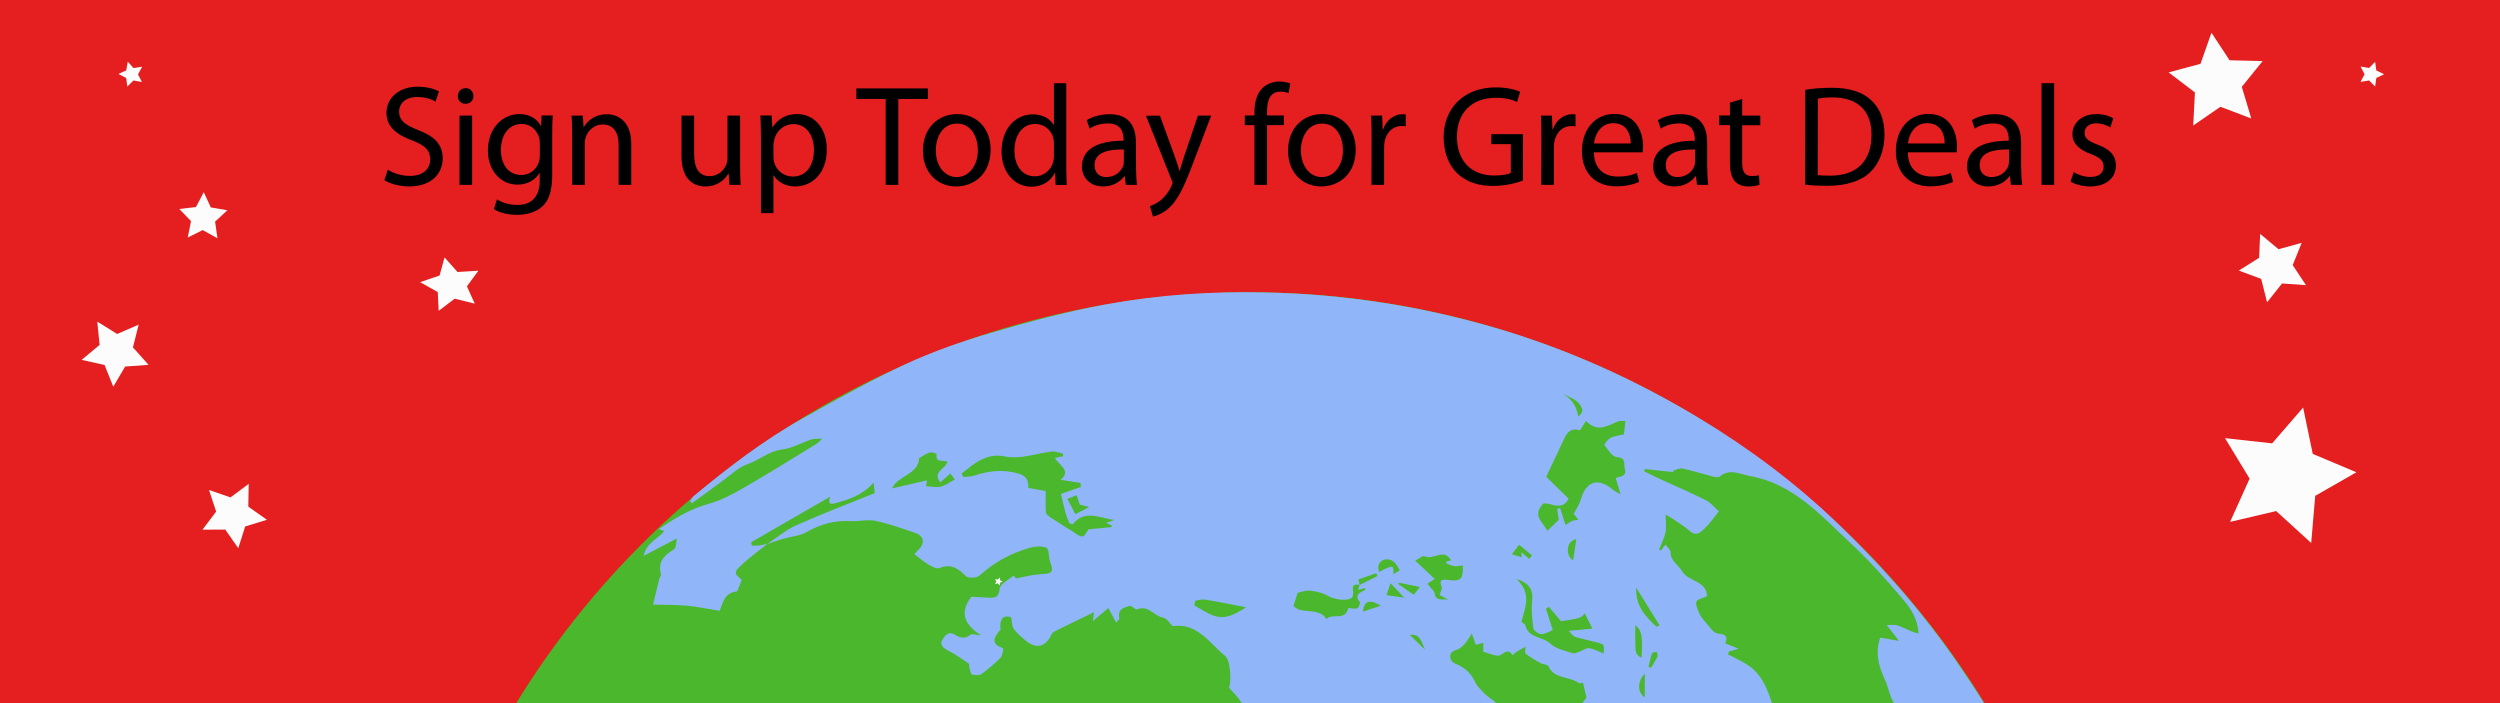 <?xml version="1.0" encoding="utf-8"?>
<!-- Generator: Adobe Illustrator 22.0.0, SVG Export Plug-In . SVG Version: 6.00 Build 0)  -->
<svg version="1.1" id="Layer_1" xmlns="http://www.w3.org/2000/svg" xmlns:xlink="http://www.w3.org/1999/xlink" x="0px" y="0px"
	 viewBox="0 0 1920 540" style="enable-background:new 0 0 1920 540;" xml:space="preserve">
<style type="text/css">
	.st0{fill:#E51F1F;}
	.st1{fill:#4BB72C;}
	.st2{fill:#90b6f9;}
	.st3{fill:#FCFCFC;}
</style>
<rect class="st0" width="1920" height="540"/>
<circle class="st1" cx="960.3" cy="886.1" r="661.6"/>
<g>
	<path class="st2" d="M632.3,1437.7c7.4,3.9,14,7.9,19.2,15.3c2.6,3.6,8.3,5.9,11,10.8c0.6,1,4.4,0.3,6.8,0.3c4-0.1,8.1-0.9,12-0.3
		s7.6,2.8,11.6,3.6c8.2,1.7,11.8,6.8,13.5,14.8c0.8,3.6,4.5,8.1,7.8,9.2c15.7,5.4,31.8,9.8,48.9,14.8c-0.1-2.6-0.2-3.8-0.3-5.1
		c1.9,0,3.8-0.1,5.7-0.1c-6.3-10.3-13.1-19.4-25.1-22.8c-6.4-1.8-13.1-3.9-18.5-7.6c-7.6-5.2-14-11.6-23.6-13.6
		c-3.3-0.7-8.6-4-3.8-9.8c0.4-0.5-1.4-3.2-2.6-4.4c-3.2-3.2-6.9-6-9.9-9.4c-2.8-3-2.4-5.6,2.1-6.7c3.6-0.9,7.2-2.4,10.9-2.9
		c9.1-1.3,11.3-10.9,18.6-14.9c12.1-6.6,22.5-2,23.8,11.5c0.2,2.3,1.2,4.5,1.9,6.7c2-1.5,4.2-2.9,5.9-4.7c1.5-1.5,2.5-3.5,4.2-6.2
		c-1.9-0.7-3.8-1.2-5.4-2.1c-2.7-1.6-7.9,0.1-7.3-6.3c0.3-2.7-13.6-7.2-16.8-7c-3.2,0.1-6.4-1.2-11.2-2.2c2.8-3.1,4.2-4.7,6-6.7
		c-6.1-3.8-8.4,2.5-10.7,4.9c-5.8,5.9-9.7,13.6-19.8,13.7c-4,0-6.8,6.8-12.2,3.4c-2.7-1.7-5.5-3.1-8.3-4.6c0.2-0.7,0.4-1.3,0.5-2
		c1.9-0.2,3.8-0.4,6.3-0.7c-1.3-1.4-2.4-2.7-4.6-5.1c4-0.5,7.9,0.1,10.4-1.5c4-2.5,7.9-5.9,10.2-10c3.7-6.5,8.5-8.4,15.2-6.7
		c11.5,2.9,20.1-3.3,29.4-8.2c3.5,7.5,8.7-2.8,13.1,0.8c0.6-3,1.1-5.2,1.5-7.3c-4.8-1.8-10.8-0.9-12.1-7.5c0-0.2-4.1-0.3-5.4,0.7
		c-3.1,2.4-5,6-9.9,2.1c-1.7-1.3-6.2,1-9.4,1.4c-0.8,0.1-1.7-0.4-2.5-0.5c0.7-3.1,9.1-7.3-1.7-8c-3.8-0.2-4.9-9.9-2.7-14.6
		c5.8-1,11-2.4,16.1-2.6c3-0.1,6.2,1.8,9.2,2.8c3.2-1,7.1-2,10.7-3.4c3.2-1.3,9.1-0.9,5.7-7.6c-0.4-0.7,1.8-2.9,3-4.2
		c2.6-2.6,2.3-9-0.6-11.2c-5.3-4-5.8-7.1-0.7-11.1c6-4.7,4.7-9.9,1.2-14.4c-3-4-6.6-6.9-3.6-12.5c0.3-0.6-1.3-2.3-2.5-4.4
		c10.2,2,19.5,2.8,28.2,5.7c9,3,17.5,7.8,26.1,12.2c3.7,1.9,7.1,16.8,4,18.9c-6.3,4.5-2.4,10.4-0.4,12.5c6.2,6.4,2.8,11.5,0.3,17.5
		c-1.7,4-1.8,8.8-3.8,12.6c-3.5,6.9-3.3,15.4-10,21.2c-2,1.7-1.6,7.9-0.4,11.4c1.7,4.8,5.8,8.7,11.6,7.8c6.3-1,10.8,1.1,14.6,7.1
		c-1.3,1.3-2.9,2.5-4.2,4.1c-2,2.3-5.2,4.7-5.4,7.2c-0.6,8.2-5.3,9.6-12,8.2c-3,7.7-5.5,14.9-8.6,21.8c-2,4.5-5.5,4.3-8.6,1.1
		c-4-4-8-5.9-13.9-3.4c-1.9,0.8-5.1-1.8-8.1-2.9c-3.6,8.8,1.6,15.9,3.4,23.5c0.5,2.1-0.1,4.5,0.6,6.5c2.8,8.6,7.6,16,15.2,21
		c6.1,4,4.3,8.5,2,13.7c11.9,5.3,23.8,10.9,35.9,15.9c5,2.1,10.9,2.1,15.7,4.4c18.7,9,38,15.9,58.5,18.7c15.5,2.1,31.1,2.7,46.6,4.2
		c14.9,1.4,29.5,0.5,44.1-2.5c4.2-0.8,8.6-0.5,12.6-1.5c10.1-2.6,20.2-5.5,30.2-8.6c2.2-0.7,5.9-1.4,2.8-6c-1.2-1.9-0.1-7.7,1.8-8.9
		c5.3-3.4,3.4-6.7,0.6-9.4c-9.2-8.6-3.8-19.1,8.3-20.5c6.4-0.8,10-3.7,8.9-11.3c-0.8-6,7.3-11.2,15.9-10.4
		c9.6,0.9,19.2,3.7,28.7,3.2c7.5-0.4,14.8-4.5,22.1-7.4c9.7-3.8,19-8.8,28.8-12c12.8-4.2,25.9-7.4,39-10.3c3.8-0.9,8.7-0.5,12.2,1.1
		c13.2,6.1,26.6,5.4,39.5,0.5c12.5-4.7,24.1-11.9,36.5-17c9-3.8,18.8-5.7,28.1-9.1c6-2.2,11.7-5.5,17.4-8.6
		c9.7-5.3,19.3-10.9,29.1-16c3.3-1.7,7.2-2.2,10.8-3.4c9.9-3.4,13.5-11.6,15.9-20.8c1-3.6,2.3-7.2,3.7-10.6
		c6.1-14.5,5.4-22.5-6.2-32.2c-3.9-3.3-7.3-7.2-10.9-10.9c-3.2-3.2-14.9-3.6-20.8-0.2c-1.2-2.9-3-5.6-3.2-8.4
		c-0.8-10.9-4.4-13.9-14.8-11.1c-6.4,1.7-12.5,4.1-18.8,6c-6.4,1.9-7.8-4-9.7-7.4c-5.1-9.6-9.2-19.7-13.9-29.5
		c-2.2-4.5-13.3-8.1-18.3-7.8c-9.3,0.5-18.8-0.1-28.1,0c-2.1,0-4.8,0.6-6.1,2c-8.1,8.9-18.6,8-29,8.1c-1.6,0-3.8-0.4-4.7,0.5
		c-6,5.6-12.3,3.2-18.2,0.6c-5.9-2.6-11.4-6.2-17-9.4c-0.6-0.3-1-1-1.5-1.5c-4.5-5.1-8.7-10.4-13.5-15.2c-12-12-21.8-25.5-31.1-39.7
		c-7.8-12-19.7-20.4-32.8-26.8c-5.9-2.9-11.5-6.5-16.8-10.3c-10-7.1-21.2-10.3-33.2-10.5c-1.2,0-3.9,3.4-3.6,4
		c5.4,9.4,3.8,19.6,4.1,29.7c0.2,6.9,1.2,14,3.3,20.5c3,9.4-4.5,19.6-14.7,18.6c-1.9-0.2-4.4-0.4-5.7,0.5
		c-9.1,6.6-18,13.4-26.7,20.4c-2.2,1.8-3.3,4.9-5.2,7c-4.7,5.2-10.7,6.5-17.6,7.1c-7.5,0.7-13.6,5-19,10.6
		c-2.2,2.3-6.6,3.1-10.1,3.6c-8.2,1.2-16.5,1.4-24.7,2.8c-2.4,0.4-4.7,3.2-6.5,5.4c-3.5,4.3-7.2,6.9-12.9,4.6
		c-1.1-0.4-2.8-0.1-4,0.4c-12.1,4.4-24.2,8.8-36.2,13.3c-4.6,1.7-9.1,3.9-13.6,5.8c-2.1,0.9-4.2,1.5-7,0.7c4.8-2.6,9.8-5.1,14.5-8
		c1.5-0.9,2.4-2.6,3.6-4c-1.6-0.8-3.1-1.7-4.7-2.3c-1.5-0.6-3-1-3.1-1.1c2.3-1.4,4.8-3.2,7.5-4.6c5.9-3.1,11.7-6.4,17.9-9
		c5.7-2.4,11.7-4,17.6-5.9c0.7-0.2,1.7-0.4,2-0.9c6.6-13.5,19.7-10,30.8-12.3c4.9-1,9.2-5,13.8-7.6c4.2-2.4,8.3-5,12.6-7.3
		c6.8-3.7,13.3-8.6,20.6-10.7c12.2-3.6,24.9-5.3,37.3-7.9c3.4-0.7,6.9-1.5,10.6-2.4c0.6-6.7,1.9-13.2-4.3-18.2c-1-0.8-0.6-3.3-0.9-5
		c-1-5.4-1.7-10.8-3.2-16c-2.7-9.1-6.3-17.9-9.1-27c-2.2-7.2-2.5-15.2-11.7-17.7c-1.2-0.3-2.5-1.9-2.8-3.2c-1.4-6.4-2.3-13-3.8-19.3
		c-0.5-2-2.2-5.2-3.6-5.3c-5.1-0.5-5.9-3-5.4-7.3c0.2-1.5-0.6-4.3-1.2-4.4c-8.8-1.1-8.8-8-9.3-14.5c-8.3,2.3-13.1,1-17.5-7.4
		c-3-5.9-11.8-8.8-17.3-12.5c-5.6,3.9-10.6,6.8-14.8,10.5c-1.8,1.6-2.7,4.7-3,7.3c-0.9,6.5-6.5,13.9-12.5,15.1
		c-2.6,0.5-5.3,0.1-7.9,0.3c-2.5,0.2-5,0.7-9.2,1.3c6.8,5.6,12.9,10.8,19.1,15.9c0.6,0.5,1.3,0.7,1.8,1.2c2,2.1,4.3,24.4,2,26
		c-2.6,1.8-6,2.9-9.2,3.3c-4.5,0.6-9.2,0.2-13.8,0.2c-0.1,0.7-0.1,1.4-0.2,2c3.4,1.3,6.7,2.6,10.1,3.9c0.1,0.7,0.3,1.4,0.4,2.1
		c-4.7,1.5-9.6,2.7-14.2,4.4c-3,1.1-5.8,2.8-8.5,4.6c-5.8,3.6-10.1,9.6-17.7,10.5c-2.4,0.3-4.6,2.4-7.3,3.9
		c-0.9-6.9-5.4-3.5-8.7-2.4c0.4-5.2,0.5-9.8,1.3-14.3c0.3-1.8,2-4,3.6-4.9c5.3-2.8,11-5,16.5-7.4c1.3-0.6,3.6-1.3,3.7-2
		c0.7-11.5,15.6-15,15.2-27.2c-0.1-2.1,1.8-4.3,2.9-6.9c-0.8-1.2-1.8-2.9-2.8-4.5c-5.8-9.4-3.9-15,6.9-16.6c5.9-0.9,6.8-4,7.7-8.5
		c2.2-10.9,4.7-21.8,7-32.7c0.3-1.6,0.4-3.3,0.4-5c-0.2-14.3-0.5-28.5-0.6-42.8c0-1.6-0.2-3.9,0.7-4.5c4.4-3.1,9-5.7,13.6-8.5
		c1.2-0.7,2.8-1,3.6-2c4.7-5.8,9.9-11.2,13.4-17.7c1.9-3.6,0.7-8.8,2.2-14.1c2,5.2,3.9,10.4,6.1,16.3c4.8-4.9,10.4-10.7,16-16.4
		c4.2-4.3,1.6-8.3-1.2-11.5c-2.1-2.5-5.3-4.9-8.4-5.6c-3.6-0.8-7.2,0-6.8-4.6c5.2-0.1,10-0.1,14.8-0.3c3.5-0.2,7-0.4,10.5-1
		c11.5-1.8,23.2-2.8,34.4-5.8c12.7-3.4,24.8-9.8,37.6-12.3c11.9-2.3,20.9-9.9,32-13.3c6.6-2,13.3-3.4,19.7-5.8
		c3.7-1.4,7.3-3.7,10.2-6.3c2.9-2.7,3.4-5.9-1-8.6c-2.2-1.4-3.5-4.2-5.4-6.2c-1.7-1.8-3.6-3.4-5.5-5.1c-2.6-2.4-5.1-5-7.9-7.2
		c-1.5-1.2-3.7-3-5.1-2.6c-7.4,1.9-13.4-1.1-19.5-4.5c-1.9-1.1-4.5-1.2-6.8-1.1c-7.4,0.3-14.8,1.1-22.2,1.4
		c-1.2,0.1-3.2-0.5-3.7-1.4c-2.6-5.4-4.9-11-7.3-16.5c-0.6-1.5-1.3-4-2.2-4.1c-9-1.3-9.7-10.9-15.6-15.4c-5.4-4.1-9.7-9.7-14.4-14.7
		c-0.8-0.9-1.7-2-1.8-3.1c-1-8.5-5.8-12.6-15.1-14.1c-2.1-0.3-4.1-3-5.5-5c-1.1-1.7-1.3-4-1.9-6.3c6.1-3.8,4.2-16.2-5.2-27.8
		c-2.8,1.5-5.5,3.1-9.5,5.3c2.3-4.1,3.5-6.6,5.2-8.9c1.4-1.9,2.9-4.2,4.9-5c3.7-1.6,7.8-2.4,11.8-3.3c8-1.8,11.8-8.1,16.7-13.9
		c9.7-11.4,22.6-14.3,37-11c0.7,0.2,1.4,0.6,2.1,0.7c1.6,0.3,3.3,0.4,6.8,0.8c-0.3-5.5,0.7-11.1-1.1-15.7
		c-1.7-4.7-6.1-8.3-10.1-13.3c6.4-2,14.1-4.7,22-6.8c11.1-3,22.3-5.8,33.5-8.2c2.7-0.6,5.9,0.1,8.7,0.6c5.4,1.1,10.1,3.4,16.3,2
		c4.2-1,9.5,3.2,14.3,5.1c-0.1-0.9-0.3-1.8-0.4-2.7c5.6-4.1,11-8.4,16.7-12.3c9-6,20-3.8,29.4-6.6c11.4-3.4,22.7-10,28-22.5
		c0.6-1.5,2.2-2.6,2.6-4.1c1.1-3.5-0.3-5.7-4.2-5.1c-3.3,0.5-7.4,0.7-9.5,2.7c-5.3,5.1-11.1,2.4-16.8,2.7c-4,0.3-8.4,0.9-11.8,2.9
		c-7.1,4.1-11.7,10.6-15.9,17.7c-2,3.3-4.8,7.5-11.6,5.7c-3.8-1-10.8,2.5-13.5,6.1c-4.3,5.8-9,4.7-13.8,3.3
		c-8.8-2.5-17.3-6.4-26.2-8.5c-3.7-0.9-5.6-2.2-4.8-5.2c0.4-1.6,3.7-2.5,5.8-3.5c0.7-0.3,1.8,0.1,2.9,0.2
		c0.7-11.4,6.4-17.9,17.4-20.7c2.7-0.7,4.4-5.8,6.4-8.9c2-3.1,3.8-6.3,5.2-8.5c5.7,1,10.8,2,15.9,2.9c0.5-0.8,0.9-1.6,1.4-2.4
		c-5.6-5.5-11.3-10.9-16.8-16.5c-1-1-1.2-2.7-1.6-4.2c-3.1-14.3-15.3-22.6-29.9-21.5c-12.7,0.9-24.7,2.9-34.6,11.4
		c-4.4,3.8-7.4,9.8-12.2,12c-7.3,3.3-13,11.8-22.6,8.9c-2.1-0.6-4-2.3-5.9-3.5c-1.2-0.7-2.3-1.8-3.6-2.2
		c-8.5-2.8-14.6-16.1-11.2-24.1c0.7-1.6,0.5-3.7,0.7-6.1c5.7,1.4,10.6,1.1,11.9-7.4c-6.6,4.2-10.3,3.8-10.5-4.3
		c-0.1-3.7-1-7.8-2.8-10.9c-2.4-4-6-7.3-9.4-11.2c2-3.4,1.4-20.8-2.8-24.2c-12.2-10.1-21.7-25.9-40.4-23c-2.5-2.4-4.6-6.2-7.1-6.5
		c-7.2-1-11.6-10.1-20.3-6.4c-1.3,0.5-4.2-3.2-5.7-2.7c-4.2,1.4-9.7,2.5-7.8,9.5c0.2,0.9-1.9,2.4-2.6,3.3c-1.9-3.6-3.7-7.1-5.9-11.2
		c-4,3.4-7.5,6.4-11.9,10.1c0.4-3.2,0.7-5.6,0.8-6.8c-9.9,4.8-20.3,9.7-30.6,14.9c-1.3,0.7-2.2,2.4-2.9,3.9
		c-4.3,8.1-11.3,9-18.2,3.5c-3.5-2.8-7.1-5.8-9.7-9.3c-1.6-2.1-1.4-5.5-2.1-9.1c-5.3-1.9-8.6,0.3-8.4,7.4c0,0.7,0.4,1.7,0.1,2.1
		c-4.6,5.5-8.3,10.8,2.1,14.2c0.2,0.1-0.4,5.7-2,7.3c-4.5,4.6-9.5,8.8-14.7,12.6c-1.7,1.2-4.9,0.9-7.2,0.3c-1-0.2-1.4-2.9-1.9-4.5
		c-0.4-1.3,0-3.4-0.8-4c-5.1-3.5-10.2-7.1-15.7-9.9c-3.8-1.9-6.6-4.6-4.4-8.2c1.7-2.8,4.4-7.2,9.8-3.9c3.5,2.2,7.7,3.6,11.8-0.1
		c1-0.9,3.7,0.2,8.1,0.5c-12.9-8.2-16.7-17.6-7.4-29.6c3.9,0.2,8.6,0.5,13.4,0.7c4.7,0.1,7.7-0.1,8.3-6.8c0.3-3.7,6.9-6.9,10.7-10.1
		c0.1-0.1,2.2,2.4,1.9,2.1c7-1.3,12.8-2.9,18.6-3.2c9.4-0.4,10.5-1.5,7.5-9.8c-0.1-0.2-0.1-0.5-0.2-0.7c-0.8-3.4-0.6-9-2.6-9.8
		c-3.5-1.5-8.5-1.2-12.4-0.1c-14.7,4.1-27.7,11.2-39.1,21.5c-2.1,1.9-8.6,2.1-10.3,0.4c-6-6-11.4-9.9-20.4-6.2
		c-2.2,0.9-6.1-1.4-8.8-3c-3.4-2-6.4-4.7-10.3-7.7c0.7-0.8,1.9-2.3,3.3-3.7c4.9-4.7,4-10.3-2.6-12.6c-10.1-3.4-20.2-7.1-30.6-9.3
		c-6.1-1.3-12.9,0.6-19.3,0.2c-12.2-0.7-23,2.3-33.6,8.4c-5.2,3-11.8,3.4-17.8,5.1c-4.3,1.2-8.4,2.8-12.7,4.2
		c7.5-4.9,14.5-10.9,22.5-14.5c19.9-8.9,40.3-16.6,60.3-24.7c-0.2-2-0.5-4.5-0.9-8.1c-8.2,9.5-18.7,13-29.7,15.9
		c-5.2,1.4-4.9-1.1-3.6-5.1c-20.5,11.8-40.7,23.4-60.8,35.1c0.2,0.9,0.4,1.7,0.6,2.6c1.8-0.1,3.6,0,5.4-0.2c2.2-0.3,4.3-0.8,6.5-1.2
		c-6,4.8-12.3,9.4-18.1,14.6c-8,7.2-7.8,7.7-1.6,13c-1.2,3.1-2.1,5.5-3.1,8c-0.2,0.4-0.6,1-1,1c-9.2,0.9-10.4,8.8-12.8,14.8
		c-8.8-1.4-16.8-3.1-25-3.9c-8.1-0.8-16.4-0.6-26.2-0.9c1.5-6.2,3.2-13.2,4.9-20.1c0.3-1.1,1.4-2.3,1.2-3.2
		c-2.7-9.6,2.5-14.5,9.9-19.1c2-1.2,1.8-6.2,2.3-8.4c-8.2,4.3-16.2,8.5-25.5,13.4c2-10.3,11.1-12.9,15.8-19.1
		c-0.9-0.3-1.9-0.6-4.2-1.4c12.6-8.6,24.5-15.7,38.7-19.6c9.5-2.6,18.5-7.5,27.1-12.5c18.8-10.8,37.1-22.3,55.6-33.6
		c1.1-0.7,2-1.8,4.2-3.8c-3.8,0.2-6.3-0.1-8.4,0.6c-7.5,2.5-14.8,6.8-22.5,7.7c-10.3,1.3-17.6,8.3-26.9,11.4
		c-6.9,2.4-12.6,8.3-18.8,12.7c-7.9,5.7-15.7,11.5-23.5,17.2c-0.5-0.5-1-1-1.5-1.5c0.9-1.4,1.6-3,2.8-4c26.6-22,53.9-43.1,84.2-59.9
		c25.8-14.4,51.7-29,78.5-41.4c21-9.8,43.2-17.5,65.5-24c29.2-8.6,58.8-16.5,88.7-22c40.4-7.4,81.4-10.1,122.6-9.1
		c59.7,1.3,118.1,10.3,175.5,27c55.5,16.2,107.7,39.7,157.2,69.5c38.2,23,73.8,49.6,105.9,80.4c23.3,22.4,45.5,46.2,65.6,71.4
		c8.5,10.6,16.9,21.7,24.7,33c15.5,22.4,30.3,45.4,43.3,69.3c11.8,21.7,21.6,44.6,30.7,67.5c8.5,21.2,16.3,42.8,21.9,64.8
		c7.7,30.3,14.7,61,19.1,91.9c4,28.4,5.3,57.3,5.7,86c0.8,70-9.6,138.6-32.3,204.9c-10.3,29.9-21.5,59.8-35.3,88.2
		c-13.2,27.3-29.4,53.3-46,78.7c-28.9,44.2-64,83.4-102.9,119.1c-26.3,24.1-55,45.2-84.9,64.9c-30.7,20.2-62.7,38.4-96.6,52.1
		c-31.7,12.9-64.5,23.4-97.4,33.1c-46.1,13.6-93.5,19.4-141.5,21c-74.7,2.6-147.8-7-219.4-28.9c-54.8-16.8-106.6-40.3-155.1-70.7
		c-36.8-23-70.8-49.6-102.6-79.3c-31.1-29.1-59-61-83.9-95.2c-16.8-23.1-31.8-47.8-45.4-73c-13.8-25.5-26-52.1-36.6-79.1
		c-14.2-35.9-24.3-73.2-31.5-111.2c-7.7-40.8-11.3-81.9-11.7-123.6c1.9,0.1,3.7,0.2,5.8,0.3c0.9,4.9,3.1,10.3,2.6,15.5
		c-1.1,12,3.3,22.9,5.4,34.3c0.7,3.6,3.9,6.7,7,11.6c1.4-5.6,2.2-9,3.6-14.5c2,14.5,3.6,26.7,5.4,39.7c10.4-6.2,9-15.7,10.1-24.1
		l0,0c0.7,5,2,10.1,1.8,15.1c-0.2,5.8-1.6,11.6-2.5,17.4c0.7,0.5,1.4,1.1,2.1,1.6c1.1-0.6,2.3-1.1,4-2c0,3.4-0.1,7.2-0.2,11.3
		c3.1-1.7,3.1-1.7,5.6-16c0.3,5.1,0.8,8.3,0.6,11.4c-0.2,3.1-0.3,6.8-2.1,9c-2,2.4-5.8,3.4-8.7,4.9c4.8,2.7,8.9,5.1,13.1,7.5
		c1.3-3.4,2.6-6.6,3.2-8.2c5.8-1.2,10.2-2.2,15-3.2c-1.5-7-2.7-12.9-4.3-20.4c2.2,3.4,3.7,5.2,4.6,7.2c3.8,8,3.7,8.1,10.5,0.6
		c5.9,5.3,14,9.7,16.9,16.3c2.1,4.6,3.8,13.3-3.5,21.3c4.1-18.5-4.5-24.2-18.8-24.6c0.3,0.6,0.5,1.3,0.8,1.9
		c-4.6,2.9-9.1,5.9-13.7,8.7c-3.7,2.2-7.5,4-11.3,6c0.2,0.7,0.4,1.4,0.6,2.1c-1.5-0.6-3-1.4-4.6-1.7c-3-0.6-5.7-0.7-5.5,3.7
		c0.3,5.2,0.4,10.4,0.7,15.6c0,0.6,1.1,1.5,1.9,1.8c5.5,1.7,11.1,3,13.8,9c0.3,0.6,2.5,0.7,3.7,0.5c3.1-0.5,6.2-1.4,9.3-2.1
		c1.5-4.7,3.3-10,5.2-15.8c2,0.8,3.8,1.5,5.6,2.2c0.2,0.5,0.5,1.1,0.4,1.4c-7,15.2-8.2,31.1-6.4,47.5c0.2,1.4,1.7,3.8,2.6,3.8
		c2.1,0,4.1-1.2,6.6-2c1.6,2.1,3.6,4.9,6.1,8.2c-1.5,0.6-3.2,1.3-5.3,2.2c4.4,11.4,8.8,22.8,13.3,34.2c-0.3,0.2-0.7,0.3-1,0.5
		c-0.8-0.9-1.6-1.8-2.3-2.7c-0.5,0.2-1,0.5-1.5,0.7c0.6,1.4,1.2,2.8,1.9,4.2c5,10.3,9.9,20.6,15,30.8c0.7,1.3,2.6,2,4,2.9
		c6.4,3.8,7,10,0.9,15.7c-1.7-3.4-3.3-6.7-5-10c-0.8,0.1-1.7,0.1-2.5,0.2c0.1,4.9,0.2,9.8,0.3,14.1c1.3,0.7,1.5,0.9,1.6,0.9
		c3-1,15.8,0.4,17.6,2.2c1,1,2.4,2.7,2.1,3.7c-2.4,8.4,4.8,12.5,8.1,18.2c1.7,3,3.9,7,9.1,4.3c0.6-0.3,4,2.6,4.2,4.3
		c0.4,2.6-1.2,5.4-1.2,8.2c0.1,3,1.1,6,2,10.4c2.1-2.2,2.5-2.5,2.8-2.9c1-1.8,2-3.5,3-5.3c1,2.7,2.8,5.3,2.9,8
		c0.1,2.1-1.7,4.3-3.3,7.9c-3-0.7-7.4-1.7-11.7-2.7c-1.1,2.9-2.3,5.8-3.4,8.8c-0.6-0.1-1.2-0.2-1.8-0.3c0.1-2.6,0.5-5.3,0.1-7.8
		c-1.5-9.5-2.5-19.1-5.1-28.3c-1.2-4.1-5.8-7.3-9.3-10.5c-0.6-0.5-4.6,0.9-4.9,2c-2.6,10.5-6.8,20.8-0.4,31.7
		c1.9,3.2,0.9,8,1.3,12.8c-1.7-1.8-3.1-3.3-4.5-4.8c-0.3,0.1-0.7,0.2-1,0.4c1,3,1.6,6.3,3,9.1c3.6,7.1,7.2,14.2,11.5,20.9
		c6.1,9.5,11.8,19.5,19.5,27.7c13.5,14.6,28.3,27.8,42.5,41.8c11.1,11,22.5,21.7,33,33.2c10,10.8,23.5,15,35.8,21.7
		c0.3,0.2,0.9-0.3,3-0.9c-6.1-6.8-11.6-13-17.8-19.9c10.1,1.3,19,2.5,29.7,4c-2.2-2.8-3.4-4.4-4.7-5.8c-0.8-0.8-2.7-1.1-2.8-1.9
		c-2.6-11.8-14.5-11.5-21.8-17.1c-5.9-4.5-12.1-8.8-17.6-13.7c-4-3.6-6.6-3.4-8.9,1.3c-11.5-4.3-19.7-12.2-27.5-20.9
		c-4.9-5.4-10.7-10.1-16.7-14.3c-6.6-4.6-10.7-11.1-10.3-20.3c7.6,7.5,15.3,13.9,21.3,21.6c6.7,8.7,16.5,10.5,25.6,14.4
		c1.3-2.5,2.6-4.9,4.2-8c-5.3-10.1-14.6-19.9-10.9-33.7c3.4,4.3,7.4,7.9,9.6,12.5c2.1,4.4,1.7,10.1,3.6,14.7
		c2.6,6.1,5.4,12.2,14.8,9.5c3.1-0.9,7.5,2.6,11.9,4.3c-6,6.7-5.7,8.9,0.8,12.2c4.6,2.3,10,3.1,14.1,6c5.3,3.7,10.2,8.3,14.3,13.4
		c1.4,1.7-1.5,6.7-0.2,8.8c3.4,5.4,8,10.1,12.1,15c0.4,0.5,0.8,1.1,1.6,2.1c-6.2,3.4-1.8,6.6-0.3,10.3c0.6,1.6-0.8,4.1-1.2,6.1
		c-1.8-0.6-6.6,2.1-4.1-3.6c0.1-0.3-1.4-1.9-2.4-2.2c-5.6-1.7-11.3-3.2-16.3-4.6c9.8,10.3,9.3,11.8,23.9,14.7
		c5.9,1.2,10.4,3.2,13.3,10c3.7,8.6,12.2,13.5,20.5,18.1C627.2,1431.5,629.6,1435,632.3,1437.7c-2.2-0.4-4.5-0.6-6.7-1.2
		c-2.4-0.6-4.6-2.2-7-2.3c-9.1-0.4-18.4,0.8-26.5-5.2c-1.6-1.2-4-1.4-6-2.1c-0.3,0.9-0.7,1.7-1,2.6c6.9,3.5,13.7,7.4,20.8,10.4
		c4.4,1.9,11,1,13.8,4c7.3,7.6,17.2,8.7,26.5,14C641.1,1450.5,636.7,1444.1,632.3,1437.7z M1044.2,449.3c4.6-2.3,9.1-4.6,13.7-6.9
		c-0.3-0.7-0.6-1.5-0.9-2.2c-4.4,1.5-8.8,3.1-13.8,4.8C1043.4,445.9,1043.9,447.7,1044.2,449.3c-3.9-1-5.9,0-5.1,4.6
		c0.3,1.6,0.1,4.2-0.9,5.1c-3.7,3.2-14.1,1.2-18.4-1.4c-4-2.4-9.2-3.5-14-4c-3.2-0.4-6.6,1.2-9.2,1.7c-0.9,3-2,6.4-3.2,10
		c6.5,7.3,19.1,0.3,25.3,10.2c4.2-5,14.8,1.8,16.8-8.6c1.9,0.2,4.6,0.9,6.9,0.3c1-0.3,2.5-4,1.9-4.8c-4.6-5.9,0.4-7.2,4-9.3
		c0.2-0.1,0.1-0.8,0.3-1.6c-1.8,0.5-3.5,1-5.7,1.6C1043.4,451.6,1043.8,450.5,1044.2,449.3z M1478.4,624.8c7-8.2,6.8-11.1,2.5-20.6
		c-4.7-10.5-10.9-20.4-10.6-32.9c0.1-4.5-4-9.2-6.4-13.7c-3.6-6.9-7.6-13.6-10.9-20.6c-2.3-4.9-3.2-10.4-5.5-15.3
		c-4.8-10.2-7.5-20.5-3.5-32c4.9,0.8,9.4,1.6,14.4,2.5c-3.3-4.3-6.5-8.5-9.4-12.2c2.9,0.1,5.7-0.4,8.1,0.3c3.7,1.1,7.1,3,10.7,4.5
		c1.6,0.7,3.4,1.1,5.6,1.7c-0.4-11-6-19.2-11.9-26.2c-12.7-15-25.9-29.8-40.3-43.2c-22.9-21.3-44.1-45.7-77.2-51.5
		c-7.7-1.4-15.7-6.1-23.5,0.5c-1,0.9-3.6,0.2-5.3-0.2c-7.8-2-15.4-4.4-23.2-6.1c-2.1-0.5-4.7,1.1-7.1,1.7c0.1,0.4,0.3,0.7,0.4,1.1
		c-7.4-0.8-14.8-1.6-22.2-2.4c-0.1,0.6-0.2,1.2-0.3,1.8c4.4,2.2,8.9,4.5,13.4,6.5c11.3,5.2,22.7,10,33.8,15.6c4,2,7,5.9,10.1,8.6
		c-4.2,5.2-7.1,9.5-10.8,13c-3.1,3-6.5,6.6-11.6,2.1c-4-3.6-8.8-6.4-13.3-9.5c-1.8-1.2-3.7-2.2-5.2-3.1c0,5.1,0.7,9.5-0.1,13.6
		c-0.9,4.6-3.3,8.9-5,13.3c0.5,0.2,1,0.4,1.5,0.7c1-1.3,1.9-2.6,3.5-4.6c1.6,2.3,3.9,4.1,3.9,5.9c-0.1,6.8,5.9,9.5,8.6,14.3
		c4.8,8.5,19,7.2,19.4,19.6c0,0.3,0.1,0.6,0-0.1c-3.1,1.4-7.1,2.1-8.1,4.1c-1,2.1,0.8,5.7,1.9,8.4c0.9,2.2,2.3,4.4,3.9,6.1
		c3.4,3.7,6.9,9.8,10.8,10.1c6.6,0.6,7.3,2.6,5.4,7.5c3.5,1.3,6.4,2.5,10.4,4.1c-3.6,1.1-5.5,1.6-7.5,2.2c-0.2,0.7-0.5,1.4-0.7,2.2
		c5.4,2.9,11,5.2,16,8.7c12.2,8.6,15.6,22.3,20,35.4c2.9,8.4,6.1,16.8,9.9,24.9c2.2,4.5,6.7,8,8.5,12.6c1,2.4-0.7,5.5,3.6,6.5
		c3.6,0.9,7.2,2.5,10.1,4.8c4.8,3.6,9.5,5.2,15.4,3.6c1.9-0.5,4.1,0.2,7.7,0.5c-2.9,2.1-4,2.9-5.3,3.8c2.8,0.6,4.8,1.2,6.9,1.4
		c4.9,0.7,9.8,1.8,14.7,1.7c11.4-0.3,22.2,2.2,32.1,7.5C1470.9,616.5,1474.3,621,1478.4,624.8z M1161.7,503.2
		c-4.5-6.8-7.9,0.9-11.7,0.4c-3.6-0.5-7.1-2-10.9-3.1c0-2,0.1-4.1,0.1-6.8c-2.4,0.7-4.3,1.2-5.8,1.6c-1.1-3.2-2.1-6-3-8.8
		c-4,5.8-6.2,11.1-13.2,13.1c-4.9,1.4-4.5,8.2,0.7,10.2c7.4,2.9,12.2,7.7,15.4,14.8c1.3,2.8,4.1,5,6.3,7.5c4.4,5.1,12.6,7.1,13,15.3
		c0.3,5,3,7.4,7.2,8.6c7.4,2.2,5.9,7.3,4.1,12.4c-0.5,1.5-1.6,2.7-2.4,4c7.6,7.9,17.4,8.6,28.9,4.1c1.5-0.6,2.6-2.4,4.4-4.2
		c14.6,2.8,14.6,2.7,14.9-13c1.5-0.1,2.9-0.2,4.3-0.2c-1-4.7-2.9-8.9-2.3-12.7c0.6-3.6,4-6.6,6.7-10.7c-0.6-2.5-1.5-6.7-2.6-11.3
		c-0.9,0-2.8,0.7-3.6,0c-7.2-5.2-18.6-2.7-23.1-12.9c-0.6-1.3-3.8-1.1-5.6-2.1c-4.1-2.2-8.1-4.5-11.8-7.4c-0.9-0.7-0.1-3.5-0.1-5.3
		c-2,1.1-4.1,2.1-6,3.4C1164.5,500.5,1163.5,501.6,1161.7,503.2z M1279.6,1175.1c1-1.5,3.3-5.2-2-4.6c-10.4,1.1-21.5,0.2-30.3,7.6
		c1.6,6.5,15,1.3,11.7,11.6c3,0.8,8.4,1.2,8.7,2.6c1.7,7.5,9.1,12.8,7.4,21.6c-1.2,6.2,6.1,14.3,11.7,12.2
		c11.9-4.7,21.8-4.1,31.4,4.7c5.4,5,11-0.1,16.2-1.3c5.1-1.2,10.3-3.2,14.6-6.2c4.7-3.3,4.1-8.6,4.3-14.3c0.2-7.5-2.6-9.8-8.6-12
		c-12.7-4.8-25.1-10.6-37.9-15.1C1298,1178.8,1288.8,1177.3,1279.6,1175.1z M1117.1,705c3.7-1.4,7.7-1.9,10.4-4
		c6.7-5.2,12.6-11.4,19.1-16.7c3.2-2.6,7.1-4.2,10.6-6.3c3.7-2.1,7.4-4.4,11.2-6.3c2.1-1,4.7-1.1,6.8-2.2c5.6-2.9,10.8-6.4,16.5-9
		c3.5-1.6,8.4-1,11.4-3.2c7.9-5.9,15.6-12.3,22.5-19.3c3.7-3.7,9.7-6.8,8.6-13.7c-0.4-2.6-1.2-5.2-1.9-8c-7.2-1.8-14.7-3.6-23.1-5.7
		c-1.4,1.1-5.9,3.1-5.8,4.9c0.2,6.3-4.6,5-7.7,6.3c-1.7,0.7-3.6,0.7-5.7,1c0.4,6-0.2,10.5-7.8,6.3c-3.9-2.1-7.2-2.9-7.2,4.1
		c0,2.6-4.5,5.2-7.2,7.6c-1.7,1.6-4.1,2.4-5.7,4.1c-4.6,4.8-8.9,9.8-13.5,14.6c-3.2,3.3-6.7,6.2-10.1,9.3c-2.9,2.6-5.6,5.4-8.6,8
		c-2.5,2.2-6.5,3.5-7.5,6.2C1120.2,689.5,1119.2,696.4,1117.1,705z M1240.9,367.2c0.8-0.3,1.4-0.7,2-0.8c3.7-0.4,6.3-2.3,5-6.1
		c-1.1-3.3,1.5-8.8-6.2-9.2c-3.4-0.2-6.7-5.7-9.5-9.2c-0.4-0.5,2.7-4.6,4.8-5.7c3.1-1.5,6.9-1.8,10.2-2.6c0.4-3.5,0.7-6.7,1.1-10.3
		c-2.1,0.1-4.5-0.3-6.2,0.5c-8,3.7-15.9,8.3-24-0.6c-1.8,2.8-3.2,5-4.7,7.3c-5.8-1.9-9.4,0.6-11.8,5.8c-4.6,9.9-9.4,19.8-14.1,29.9
		c6,5.8,11.6,11.4,17.2,16.8c-5.3,10.1-13.8,2.7-19.4,3.7c-9.5,9.8,0.8,14.9,2.9,21.1c2.9-2.7,5.7-5.4,8.9-8.5
		c-0.3-2.4-0.8-5.4-1.2-8.5c0.7-0.2,1.5-0.5,2.2-0.7c1.4,4.3,2.8,8.6,4.2,13.1c1.7-1,3.4-2.4,5.3-3.2c1.4-0.6,3.1-0.5,4.7-0.7
		c-1.2-1.5-2.4-3-3.7-4.7c1.7-3.3,4.3-6.9,5.4-10.8c4.1-14.4,13.3-17.3,24.7-7.7c1.5,1.2,3.3,2,5.9,3.5
		C1243.2,374.9,1242.1,371.1,1240.9,367.2z M836,406.5c5.8-0.6,11.8-1.1,17.8-1.7c0-0.4-0.1-0.9-0.1-1.3c-1.1-0.5-2.2-1-4.2-1.9
		c2.7-1,4.5-1.7,6.3-2.3c-11-1.2-22.5-8.4-31.8,3.2c-0.2,0.3-2.5-0.3-2.8-0.9c-1.2-2.5-2.1-5.1-2.9-7.8c-1.2-4.4-2.1-8.9-3.5-14.5
		c4.3-1.5,9.8-3.4,15.3-5.3c-0.1-1-0.2-2-0.3-3.1c-5.2-0.8-10.4-1.6-15.2-2.4c8.5-7.1-1.4-11.2-4.4-16.8c2.3-0.5,4.2-0.9,6.1-1.3
		c0.1-0.7,0.1-1.3,0.2-2c-3-0.6-6.2-2-9.1-1.6c-12.1,1.5-23.9,6.3-36.5,3.6c-9.1-1.9-17,1.7-24.2,6.9c-2.8,2-5.4,4.3-8.2,6.4
		c0.4,0.9,0.9,1.7,1.3,2.6c2.8-0.3,5.7-0.1,8.2-1c11.5-3.8,23-5.1,34.8-1.4c5.1,1.6,7.4,5.1,6.9,10.8c4.5,0.8,9,1.6,13.4,2.4
		c0,5.4-0.2,10.8,0.1,16.2c0.1,1.4,1.9,3,3.3,3.9c5.9,3.9,11.9,7.6,17.9,11.4c2.2,1.4,4.6,3.5,6.7,3.4
		C833.1,411.9,834.5,408.5,836,406.5z M1217,470.7c0.6-0.4,1.2-0.8,1.8-1.2c-1.9,1.7-3.6,4.2-5.8,4.9c-4.4,1.4-9.2,1.8-14.1,2.7
		c-2.7-3.2-6.1-7.1-9.4-11.1c-0.7,0.5-1.5,1.1-2.2,1.6c1.6,4.9,3.1,9.7,5.2,16.2c-2.1,0.9-5.3,3.1-8.6,3.2c-2.1,0.1-6.1-2.6-6.3-4.5
		c-1-7-1.6-14.2-0.9-21.2c0.8-8.2-1.7-13.3-12.2-16.7c12.1,10.8,6.9,22,3.9,33.1c1.1,0.8,2.7,1.4,2.9,2.2
		c2.3,10.4,13.5,8.8,19.5,14.5c4.2,4,11,5.3,16.8,7.2c1.7,0.6,4.1-0.7,6.1-1.4c2.3-0.8,4.7-2.8,6.8-2.4c3.7,0.6,7.3,2.6,11.1,4.1
		c0.5-7,0.5-7-4.7-8.4c-5.7-1.5-11.5-2.7-17.2-4.4c-1.7-0.5-2.9-2.6-5-4.6c7.6-0.7,13.6-1.3,18.3-1.7
		C1221.1,479.1,1219,474.9,1217,470.7z M1245.1,621.6c0.4-2.8,0.2-5.4,1-5.7c7.8-3,7.3-12,7.1-16.1c-0.6-12.9,7.3-24.1,5.7-36.5
		c-0.7-5.8,1-10.1,3.5-14.5c-3.4-0.8-6.2-1.4-8.9-2c-0.7,4-0.5,10.7-2.2,11.2c-8.7,2.5-7.1,10.5-9.6,15.6c1.9,3,3.3,6,3.7,9.1
		c0.5,5.2-1,8.9-5.2,13.2c-3.5,3.5-3.2,11.6-3,17.5C1237.3,615.9,1241.7,618.2,1245.1,621.6z M374.1,1103.8
		c-2.1,3.3-3.4,7.6-6.1,8.9c-4.7,2.3-8.2-1.6-11.5-5c-12.7-13.2-20.2-29.2-26.4-46.1c-1.5-4.2-3-8.4-4.4-12.6
		c-0.7,0.2-1.5,0.5-2.2,0.7c3.8,11.8,7.6,23.6,11.3,35.5c6.6,21,23,34.8,37.4,50c0.5,0.6,1.7,0.5,3.9,1c-0.9-3.9-1.6-7-2.3-10.1
		C379.4,1122.2,379.2,1107.8,374.1,1103.8z M1061.2,855.4c4.1,0.7,7,0.3,8.4,1.5c8.6,7.3,18.5,4,27.8,3.5c5.8-0.3,7.3-5,6.2-10.2
		c-1.3-5.5-5-10.1-10.5-9.8C1081.4,841.2,1071.9,847.8,1061.2,855.4z M705.9,351.9c-0.6,12.7-16.4,13.1-20.8,23.2
		c9.1-2.1,17.7-4.1,26.9-6.2c-0.4,2.1-0.8,3.6-0.9,4.5c4,0.2,7.9,1.2,11.4,0.3c3.8-0.9,7.3-3.6,10.8-5.5c-1-1.3-2.3-3-3.5-4.6
		c-2.7,2.5-5.4,4.9-7.6,6.9c-6.8-8.5,4.7-10.3,5.3-16.1c-3.6-1.2-9.4,1.3-8.1-5.8c0-0.1-3.7-1.6-5.3-1.1
		C711.4,348.2,709,350.1,705.9,351.9z M1086.9,430.6c5.6,5.3,10.2,9.6,15,14.1c-2.4,1.5-4,2.5-5.7,3.6c1.3,1.5,2.6,3.1,3.9,4.6
		c0.7,0.8,1.6,1.7,1.7,2.6c0.8,7.2,7,3.9,10.8,5.2c-2.6-1.4-5.2-2.8-6.9-3.7c0.6-2.6,2-5,1.4-6.5c-2.5-5.8,1.6-5.5,4.7-5.1
		c10,1.3,12-0.3,11.7-11.2c-2.3,0.3-4.6,0.9-6.7,0.6c-2.2-0.3-4.2-1.5-6.3-2.3c0.1-0.4,0.3-0.9,0.4-1.3c1.1-0.2,2.2-0.5,3.5-0.8
		c-5.3-9.9-13.8,0.1-20.3-3.2C1092.7,426.4,1089.2,429.4,1086.9,430.6z M957,466.4c-11.4-2.2-21.4-4.3-31.4-5.9
		c-2.5-0.4-5.1,0.5-7.7,0.9c-0.2,1.2-0.4,2.4-0.6,3.6c5.2,2.8,10.1,6.4,15.6,8.1C941.2,475.7,948.5,471.9,957,466.4z M981,551.8
		c-8.4-2.1-10.4-1.3-10.6,5.3c-0.1,2.8,0.4,5.7,1.4,8.3c1.5,4,9.3,7.2,12.7,5c4.5-2.8,5.2-7.5,2.7-11.9
		C985.8,555.9,983.1,554,981,551.8z M1272.2,481.4c0.8-0.4,1.5-0.8,2.3-1.2c-5.6-9-11.2-18.1-17.9-28.9
		C1256,465.9,1264.1,473.6,1272.2,481.4z M829.2,387.5c-1-3-1.6-5.1-2.3-7.2c-2.5,1-5,1.9-7.2,2.8c2.6,4.9,4.4,8.3,6.2,11.8
		c3.6-1.8,6.5-3.3,10.6-5.5C832.5,388.4,830.3,387.8,829.2,387.5z M711.4,1434.9c6,9.9,14.8,7.1,22.2,8.7
		C728.5,1435.4,720.2,1436.6,711.4,1434.9z M1075.1,437.9c-1.8-2.6-2.9-5.1-4.7-6.5c-6.7-4.9-14.5,0.7-11.1,7.8
		c10.8-5.5,11.1-5.5,10.8,1.8C1072,439.8,1073.7,438.8,1075.1,437.9z M615.5,1445.7c-0.4,0.7-0.9,1.5-1.3,2.2
		c10.2,5.9,20.4,11.7,30.6,17.6c0.4-0.6,0.8-1.3,1.1-1.9C635.7,1457.6,625.6,1451.6,615.5,1445.7z M757.8,1287.4
		c-0.3,0.2-0.6,0.4-0.9,0.7c1.5,4,2.7,8.2,4.6,12c0.8,1.6,2.7,2.7,4.1,4.1c0.5-2.7,2.2-6.1,1.1-7.9
		C764.5,1292.8,760.9,1290.3,757.8,1287.4z M1255.9,480.2c0,4-0.2,9.1,0.1,14.2c0.2,3.9-0.8,8.6,4.7,10.6
		C1261.8,488.3,1260.7,483.8,1255.9,480.2z M1208.2,430.3c0.8-5.8,1.6-11.1,2.4-16.4c-2.8,0.8-5.2,2.7-6,5.1
		C1203.1,423.8,1205,428.7,1208.2,430.3z M1199.3,302.2c7.6,3.5,11.4,9.5,12.9,17.9c1.7-1.8,3.5-4.1,3-5.6
		C1212.9,307,1205.7,305.2,1199.3,302.2z M1194.8,609.5c0.8,1.8,2,4.1,3.1,6.5c4.3-3.9,7.7-6.9,11.1-10c-0.4-0.5-0.8-1-1.2-1.5
		C1204,605.9,1200.1,607.4,1194.8,609.5z M1161.1,425.7c2.4,0.7,4.9,1.5,7.6,2.3c-0.2-1.6-0.3-2.7-0.4-4.1c2.4,2,4.2,3.7,6.1,5.3
		c0.7-0.9,1.5-1.7,2.2-2.6c-3.5-2.9-7-5.8-9.9-8.3C1164.5,421.3,1163,423.3,1161.1,425.7z M1263.2,535.5c0-6.3,0-11.5,0-18.2
		C1257.3,523.4,1257.5,532.1,1263.2,535.5z M1074.9,447.6c-0.4,0.3-0.8,0.5-1.3,0.8c3.9,2.7,7.8,5.3,12.2,8.4c1.7-2.2,3.3-4.1,4.7-6
		C1085,449.6,1079.9,448.6,1074.9,447.6z M1078.5,459c-4.3-4.5-7.1-7.5-10.6-11.1c-1.3,3.8-2.2,6.5-3.1,9.2
		C1068.9,457.7,1072.5,458.2,1078.5,459z M1060.5,465.2c-9-5.4-12.8-3.7-13.8,4.5C1050.8,468.4,1054.9,467,1060.5,465.2z
		 M760.3,1365.1c1.1,0.1,2.2,0.2,3.3,0.3c0.4-5.6,0.8-11.1,1.1-16.7c-1-0.1-2-0.2-3-0.2C761.2,1354,760.7,1359.6,760.3,1365.1z
		 M1266,512.2c0.7,0.2,1.4,0.4,2.1,0.6c1.6-2.8,3.4-5.5,4.8-8.5c0.4-0.9-0.3-2.4-0.5-3.7c-1.3,0.3-3.4,0.3-3.6,1
		C1267.6,505,1266.9,508.6,1266,512.2z M1094.3,498.9c-3.5-9.9-5.9-12-11.6-11.3C1086.5,491.3,1090.4,495.1,1094.3,498.9z"/>
	<path class="st2" d="M701.1,1155.5c-4.2,2.9-8.9,6.2-13.6,9.5c-1.3,1-2.4,2.3-3.8,3.2c-3.9,2.6-7.7,6.1-12,7.4
		c-5.7,1.7-12.5,0-15.9,6.8c-5.2-2.7-10.8-4.8-15.4-8.3c-3.8-2.9-8.2-7.2-8.8-11.4c-1.2-8-12.2-13.2-6.2-23.1
		c1.1-1.8-0.8-5.3-1.7-9.9c6.8,0,13,0,18.7,0c-0.1,3.3-0.8,7.3-0.3,11.2c0.8,6.3,5.3,4.8,9.9,3.1c0.4,3.4,0.7,6.3,1.1,10.5
		c5.8-8.8,19.6-8.4,19.5-19.1c7.1-1.6,13-2.9,18.9-4.2c0.5-0.1,0.9-0.6,1.3-0.5c7.9,2,14.7,1.6,17.6-9.4c1.3,3.2,1.8,4.6,2.7,6.8
		c3.3-7,8.6-7.6,14.8-7.3c3.9,0.2,7.9-0.9,11.8-1.7c3.4-0.7,4.7-0.3,4.3,3.7c-0.4,4.1-0.2,8.5,0.5,12.6c1.2,6.7-0.2,12.3-4.9,17.3
		c-1.5,1.7-2.6,3.8-3.6,5.9c-1.1,2.4-1.4,6.8-2.7,7.1c-4.3,1-9,0.9-13.4,0.3c-3.6-0.6-6.8-3-10.4-3.9
		C702.8,1160.2,702.4,1160,701.1,1155.5z"/>
	<path class="st2" d="M658.2,1311.7c-8-1.2-18-10.8-18.6-17.9c1.4,0.3,3-2,7.1-10.5c1,1.2,1.8,2.1,2.7,3.1c0.9,1.1,1.9,2.1,1.8,2
		c3.8-1.6,6.8-2.9,10.2-4.3c-3.4-7-6.9-14.3-10.5-21.7c-0.9,0.1-1.8,0.1-2.7,0.2c5.1,8.2,2,14-4.2,19.3
		c-5.6-13.1-11.2-26.2-16.7-39.3c0.6-0.3,1.2-0.7,1.9-1c2.7,3.3,5.5,6.6,8.5,10.3c0.6-0.7,1.5-1.8,2.7-3.2c3.6,3.2,7.2,6.4,12,10.6
		c1.3-1.7,3.6-4.4,5.7-7.1c1.6-2.1,2.9-4.3,4.4-6.4c3.2-4.4,6.4-8.8,9.6-13.1c3.9-5.4,9.6-8.6,15.5-5.6c3.9,2,8.2,7.4,8.6,11.6
		c0.7,8.7,3.2,18.1-2.8,26.5c-2.5,3.5-4.2,7.7-5.5,11.8c-0.8,2.4-0.8,5.5,0,7.8c2.4,6.5,4.7,13.2,8.3,19.1
		c2.7,4.3,3.1,18.7-0.8,22.6c-4,4-14.4,2.1-19.3-2.5c-2.7-2.5-7.1-3.1-10.5-4.9c-2.7-1.4-5.1-3.4-7.6-5.1
		C658,1313.2,658.1,1312.4,658.2,1311.7z"/>
	<path class="st2" d="M353.3,635c-2.1,9-4.3,18.2-6.4,27.3c1.4,0.1,2.7,0.1,5.4,0.2c-6.3,11.6-12.9,21.8-17.5,32.9
		c-4.5,10.7-6.9,22.2-10.2,33.4c6.6,8,1.9,16.2-0.3,23.8c-3.1,10.6-5.1,20.8-4,32c0.6,5.4-2,11.2-3.1,16.8c-0.2,1.2-0.8,2.6-0.4,3.5
		c2.4,5.8,5.1,11.5,7.7,17.2c-0.5,0.4-0.9,0.9-1.4,1.3c-4.4-4.8-8.8-9.5-13.8-14.9c-10.2,20.8-4.8,43-10.8,63.5
		c0.4-10.8,0-21.7,1.5-32.4c4.6-33.9,7.9-68.2,15.6-101.5c7.7-33.5,20.2-66,30.6-98.9c0.3-0.9,0.8-2,1.5-2.4
		C349.2,636.1,350.9,635.8,353.3,635z"/>
</g>
<g>
	<path d="M297.8,130.3c4.3,2.8,10.5,4.8,17.1,4.8c9.8,0,15.5-5.2,15.5-12.7c0-6.8-4-10.9-14-14.6c-12.1-4.4-19.6-10.8-19.6-21.1
		c0-11.6,9.6-20.1,24-20.1c7.5,0,13.1,1.8,16.3,3.6l-2.6,7.8c-2.3-1.4-7.3-3.5-14-3.5c-10.1,0-14,6-14,11.1
		c0,6.9,4.5,10.3,14.7,14.3c12.5,4.8,18.8,10.9,18.8,21.8c0,11.4-8.4,21.5-25.9,21.5c-7.1,0-15-2.2-18.9-4.8L297.8,130.3z"/>
	<path d="M363.6,73.8c0,3.3-2.3,5.9-6.2,5.9c-3.5,0-5.8-2.6-5.8-5.9s2.4-6.1,6.1-6.1C361.2,67.7,363.6,70.4,363.6,73.8z M352.9,142
		V88.8h9.7V142H352.9z"/>
	<path d="M424.1,134.2c0,12.3-2.5,19.7-7.6,24.4c-5.3,4.7-12.8,6.4-19.5,6.4c-6.4,0-13.4-1.5-17.7-4.4l2.4-7.5
		c3.5,2.3,9,4.3,15.6,4.3c9.9,0,17.2-5.2,17.2-18.7v-5.8h-0.2c-2.9,4.9-8.7,8.9-16.9,8.9c-13.2,0-22.7-11.2-22.7-26
		c0-18,11.8-28.2,24.1-28.2c9.2,0,14.2,4.7,16.6,9.1h0.2l0.3-8h8.6c-0.3,3.7-0.4,8.1-0.4,14.5V134.2z M414.5,109.8
		c0-1.7-0.1-3.1-0.5-4.3c-1.8-5.7-6.4-10.3-13.5-10.3c-9.2,0-15.8,7.8-15.8,20.1c0,10.4,5.4,19.1,15.7,19.1c6,0,11.4-3.7,13.4-9.9
		c0.6-1.6,0.8-3.5,0.8-5.2v-9.5H414.5z"/>
	<path d="M439.4,103.2c0-5.6-0.1-10-0.4-14.4h8.6l0.6,8.8h0.2c2.6-4.9,8.8-9.9,17.6-9.9c7.4,0,18.8,4.4,18.8,22.7V142h-9.7v-30.7
		c0-8.6-3.2-15.7-12.3-15.7c-6.3,0-11.2,4.5-13,9.9c-0.4,1.2-0.7,2.9-0.7,4.5v32h-9.7V103.2z"/>
	<path d="M568.4,127.4c0,5.6,0.1,10.4,0.4,14.6h-8.6l-0.6-8.7h-0.2c-2.4,4.3-8.1,9.9-17.6,9.9c-8.4,0-18.4-4.7-18.4-23.3V88.8h9.7
		v29.4c0,10.1,3.2,17.1,11.9,17.1c6.5,0,11-4.5,12.8-8.9c0.6-1.3,0.9-3.1,0.9-5V88.8h9.7L568.4,127.4L568.4,127.4z"/>
	<path d="M584.4,106.1c0-6.8-0.2-12.3-0.4-17.4h8.6l0.6,9.1h0.2c3.9-6.5,10.2-10.2,18.9-10.2c13,0,22.7,10.9,22.7,27
		c0,19.1-11.8,28.6-24.3,28.6c-7,0-13.2-3.1-16.4-8.4H594v28.9h-9.6V106.1z M594,120.3c0,1.4,0.1,2.8,0.4,4
		c1.8,6.7,7.6,11.3,14.5,11.3c10.2,0,16.2-8.4,16.2-20.6c0-10.6-5.6-19.7-15.8-19.7c-6.6,0-12.9,4.6-14.6,11.9
		c-0.3,1.2-0.7,2.6-0.7,3.9L594,120.3L594,120.3z"/>
	<path d="M680.2,76h-22.5v-8.1h54.9V76h-22.7v66h-9.7V76z"/>
	<path d="M760.8,114.9c0,19.7-13.8,28.3-26.5,28.3c-14.3,0-25.5-10.6-25.5-27.4c0-17.7,11.8-28.2,26.4-28.2
		C750.5,87.7,760.8,98.8,760.8,114.9z M718.7,115.5c0,11.7,6.6,20.5,16.1,20.5c9.2,0,16.2-8.7,16.2-20.7c0-9-4.5-20.4-15.9-20.4
		C723.7,94.9,718.7,105.5,718.7,115.5z"/>
	<path d="M818.9,63.9v64.4c0,4.7,0.2,10.1,0.4,13.8h-8.6l-0.4-9.2H810c-2.9,5.9-9.2,10.5-17.9,10.5c-12.9,0-22.9-10.9-22.9-27.1
		c-0.1-17.7,11-28.5,23.9-28.5c8.3,0,13.6,3.9,16.1,8h0.2V63.9H818.9z M809.4,110.4c0-1.2-0.1-2.9-0.4-4.1
		c-1.4-6.1-6.7-11.1-14-11.1c-10,0-15.9,8.8-15.9,20.5c0,10.8,5.4,19.7,15.7,19.7c6.5,0,12.4-4.4,14.2-11.5c0.3-1.3,0.4-2.6,0.4-4.2
		V110.4z"/>
	<path d="M872.5,129.2c0,4.6,0.2,9.1,0.8,12.8h-8.7l-0.8-6.7h-0.3c-3,4.2-8.7,7.9-16.3,7.9c-10.8,0-16.3-7.6-16.3-15.3
		c0-12.9,11.4-19.9,32-19.8V107c0-4.3-1.2-12.3-12.1-12.2c-5.1,0-10.2,1.4-14,4l-2.2-6.5c4.4-2.8,10.9-4.6,17.6-4.6
		c16.3,0,20.2,11.1,20.2,21.7L872.5,129.2L872.5,129.2z M863.1,114.8c-10.6-0.2-22.5,1.6-22.5,12c0,6.4,4.2,9.2,9,9.2
		c7,0,11.5-4.4,13.1-8.9c0.3-1.1,0.4-2.2,0.4-3.1V114.8z"/>
	<path d="M890.8,88.8l11.5,31.5c1.3,3.5,2.6,7.7,3.5,10.9h0.2c1-3.2,2.1-7.3,3.4-11.1L920,88.8h10.2l-14.5,38
		c-6.9,18.3-11.7,27.5-18.3,33.3c-4.8,4.1-9.5,5.7-11.9,6.2l-2.4-8c2.4-0.8,5.6-2.3,8.5-4.7c2.6-2.1,5.8-5.8,8.1-10.8
		c0.4-1,0.8-1.8,0.8-2.3c0-0.6-0.2-1.3-0.8-2.5l-19.6-49.1L890.8,88.8L890.8,88.8z"/>
	<path d="M963.4,142V96.1H956v-7.4h7.4v-2.5c0-7.5,1.8-14.3,6.2-18.6c3.6-3.5,8.5-5,13-5c3.5,0,6.4,0.8,8.3,1.5l-1.3,7.5
		c-1.4-0.7-3.3-1.2-6.2-1.2c-8.3,0-10.3,7.1-10.3,15.4v2.9H986v7.4h-12.9V142H963.4z"/>
	<path d="M1041.2,114.9c0,19.7-13.8,28.3-26.5,28.3c-14.3,0-25.5-10.6-25.5-27.4c0-17.7,11.8-28.2,26.4-28.2
		C1030.9,87.7,1041.2,98.8,1041.2,114.9z M999.1,115.5c0,11.7,6.6,20.5,16.1,20.5c9.2,0,16.2-8.7,16.2-20.7c0-9-4.5-20.4-15.9-20.4
		C1004.1,94.9,999.1,105.5,999.1,115.5z"/>
	<path d="M1053.4,105.4c0-6.3-0.1-11.7-0.4-16.6h8.5l0.4,10.6h0.3c2.4-7.1,8.4-11.7,14.8-11.7c1,0,1.8,0.1,2.6,0.2V97
		c-1-0.2-2-0.2-3.3-0.2c-6.8,0-11.7,5.1-13,12.3c-0.2,1.3-0.3,3-0.3,4.5V142h-9.7L1053.4,105.4L1053.4,105.4z"/>
	<path d="M1169.6,138.7c-4.3,1.6-12.9,4.1-22.9,4.1c-11.2,0-20.5-2.9-27.7-9.8c-6.4-6.2-10.3-16.1-10.3-27.6
		c0-22.1,15.3-38.3,40.2-38.3c8.6,0,15.4,1.9,18.6,3.4l-2.4,7.8c-4-1.9-8.9-3.2-16.4-3.2c-18,0-29.8,11.2-29.8,29.8
		c0,18.8,11.2,29.9,28.6,29.9c6.3,0,10.6-0.9,12.8-2v-22.1h-15V103h24.4L1169.6,138.7L1169.6,138.7z"/>
	<path d="M1183.8,105.4c0-6.3-0.1-11.7-0.4-16.6h8.5l0.4,10.6h0.3c2.4-7.1,8.4-11.7,14.8-11.7c1,0,1.8,0.1,2.6,0.2V97
		c-1-0.2-2-0.2-3.3-0.2c-6.8,0-11.7,5.1-13,12.3c-0.2,1.3-0.3,3-0.3,4.5V142h-9.7L1183.8,105.4L1183.8,105.4z"/>
	<path d="M1224.1,117.1c0.2,13.1,8.5,18.5,18.3,18.5c6.9,0,11.2-1.2,14.7-2.8l1.8,6.9c-3.4,1.5-9.4,3.4-17.8,3.4
		c-16.4,0-26.2-10.9-26.2-27s9.5-28.6,25-28.6c17.5,0,22,15.2,22,25c0,2-0.1,3.4-0.3,4.5h-37.5V117.1z M1252.4,110.2
		c0.1-6.1-2.5-15.6-13.4-15.6c-9.9,0-14.1,8.9-14.8,15.6H1252.4z"/>
	<path d="M1311.2,129.2c0,4.6,0.2,9.1,0.8,12.8h-8.7l-0.8-6.7h-0.3c-3,4.2-8.7,7.9-16.3,7.9c-10.8,0-16.3-7.6-16.3-15.3
		c0-12.9,11.4-19.9,32-19.8V107c0-4.3-1.2-12.3-12.1-12.2c-5.1,0-10.2,1.4-14,4l-2.2-6.5c4.4-2.8,10.9-4.6,17.6-4.6
		c16.3,0,20.2,11.1,20.2,21.7v19.8H1311.2z M1301.8,114.8c-10.6-0.2-22.5,1.6-22.5,12c0,6.4,4.2,9.2,9,9.2c7,0,11.6-4.4,13.1-8.9
		c0.3-1.1,0.4-2.2,0.4-3.1V114.8z"/>
	<path d="M1338,76v12.8h13.9v7.4H1338v28.7c0,6.6,1.9,10.3,7.3,10.3c2.6,0,4.2-0.2,5.6-0.7l0.4,7.4c-1.9,0.7-4.8,1.3-8.6,1.3
		c-4.5,0-8.1-1.5-10.4-4.1c-2.6-3-3.7-7.7-3.7-14v-29h-8.3v-7.4h8.3v-9.9L1338,76z"/>
	<path d="M1386.4,69c5.8-1,12.8-1.6,20.3-1.6c13.8,0,23.5,3.3,30,9.2c6.7,6,10.6,14.6,10.6,26.6c0,12.1-3.9,22-10.7,28.8
		c-7,6.9-18.5,10.7-32.9,10.7c-6.9,0-12.5-0.3-17.4-0.9L1386.4,69L1386.4,69z M1396,134.5c2.4,0.3,5.9,0.4,9.7,0.4
		c20.6,0,31.6-11.4,31.6-31.5c0.1-17.5-9.8-28.6-30-28.6c-5,0-8.7,0.4-11.2,1L1396,134.5L1396,134.5z"/>
	<path d="M1465.2,117.1c0.2,13.1,8.5,18.5,18.3,18.5c6.9,0,11.2-1.2,14.7-2.8l1.8,6.9c-3.4,1.5-9.4,3.4-17.8,3.4
		c-16.4,0-26.2-10.9-26.2-27s9.5-28.6,25-28.6c17.5,0,22,15.2,22,25c0,2-0.1,3.4-0.3,4.5h-37.5V117.1z M1493.5,110.2
		c0.1-6.1-2.5-15.6-13.4-15.6c-9.9,0-14.1,8.9-14.8,15.6H1493.5z"/>
	<path d="M1552.3,129.2c0,4.6,0.2,9.1,0.8,12.8h-8.7l-0.8-6.7h-0.3c-3,4.2-8.7,7.9-16.3,7.9c-10.8,0-16.3-7.6-16.3-15.3
		c0-12.9,11.4-19.9,32-19.8V107c0-4.3-1.2-12.3-12.1-12.2c-5.1,0-10.2,1.4-14,4l-2.2-6.5c4.4-2.8,10.9-4.6,17.6-4.6
		c16.3,0,20.2,11.1,20.2,21.7v19.8H1552.3z M1542.9,114.8c-10.6-0.2-22.5,1.6-22.5,12c0,6.4,4.2,9.2,9,9.2c7,0,11.6-4.4,13.1-8.9
		c0.3-1.1,0.4-2.2,0.4-3.1V114.8z"/>
	<path d="M1567.9,63.9h9.7V142h-9.7V63.9z"/>
	<path d="M1592.5,132.2c3,1.8,8,3.7,12.9,3.7c6.9,0,10.2-3.4,10.2-7.9c0-4.6-2.8-7-9.8-9.7c-9.7-3.5-14.2-8.7-14.2-15.1
		c0-8.6,7-15.6,18.4-15.6c5.4,0,10.1,1.4,13,3.3l-2.3,7c-2.1-1.3-5.9-3.2-10.9-3.2c-5.7,0-8.8,3.3-8.8,7.3c0,4.4,3.1,6.4,10,9.1
		c9.1,3.4,14,8,14,16c0,9.5-7.4,16.1-19.8,16.1c-5.8,0-11.2-1.5-15-3.7L1592.5,132.2z"/>
</g>
<polygon class="st3" points="183,421 173,406.7 155.5,406.8 166,392.9 160.5,376.3 177,382 191,371.6 190.7,389.1 205,399.2 
	188.3,404.3 "/>
<polygon class="st3" points="167,183 155.7,176.7 144.2,182.4 146.7,169.8 137.7,160.5 150.5,159 156.5,147.6 161.9,159.3 
	174.6,161.5 165.2,170.2 "/>
<polygon class="st3" points="364.6,233.2 349.2,229.4 336.9,238.7 336.2,224.3 322.6,216.7 337.6,211.6 341.4,197.7 351.4,208.9 
	367.4,207.9 358.6,219.9 "/>
<polygon class="st3" points="1775,417 1748.1,392.5 1712.7,400.8 1727.7,367.6 1708.8,336.5 1745,340.5 1768.8,313 1776.2,348.6 
	1809.7,362.7 1778.1,380.8 "/>
<polygon class="st3" points="1771,219 1752.6,217.7 1741.1,232.2 1736.6,214.2 1719.4,207.8 1735,198 1735.8,179.6 1749.9,191.4 
	1767.7,186.5 1760.8,203.6 "/>
<polygon class="st3" points="1831,57 1825,59.9 1824.1,66.5 1819.5,61.8 1812.9,62.9 1816,57 1812.9,51.1 1819.5,52.2 1824.1,47.5 
	1825,54.1 "/>
<polygon class="st3" points="1729,91 1705.3,82 1684.4,96.4 1685.7,71 1665.5,55.6 1690,49 1698.4,25.1 1712.3,46.3 1737.7,46.9 
	1721.7,66.7 "/>
<polygon class="st3" points="87,297 80.3,280.3 62.7,276.4 76.5,264.9 74.7,247 90,256.5 106.5,249.3 102.1,266.8 114.1,280.2 
	96.1,281.5 "/>
<polygon class="st3" points="109,63 102.5,61.8 97.8,66.5 96.9,59.9 91,56.8 97,54 98.1,47.4 102.6,52.3 109.2,51.2 106,57.1 "/>
<polygon class="st3" points="770,446.6 768.1,447.5 767.8,449.6 766.3,448.1 764.2,448.5 765.2,446.6 764.2,444.7 766.3,445.1 
	767.8,443.5 768.1,445.7 "/>
</svg>
